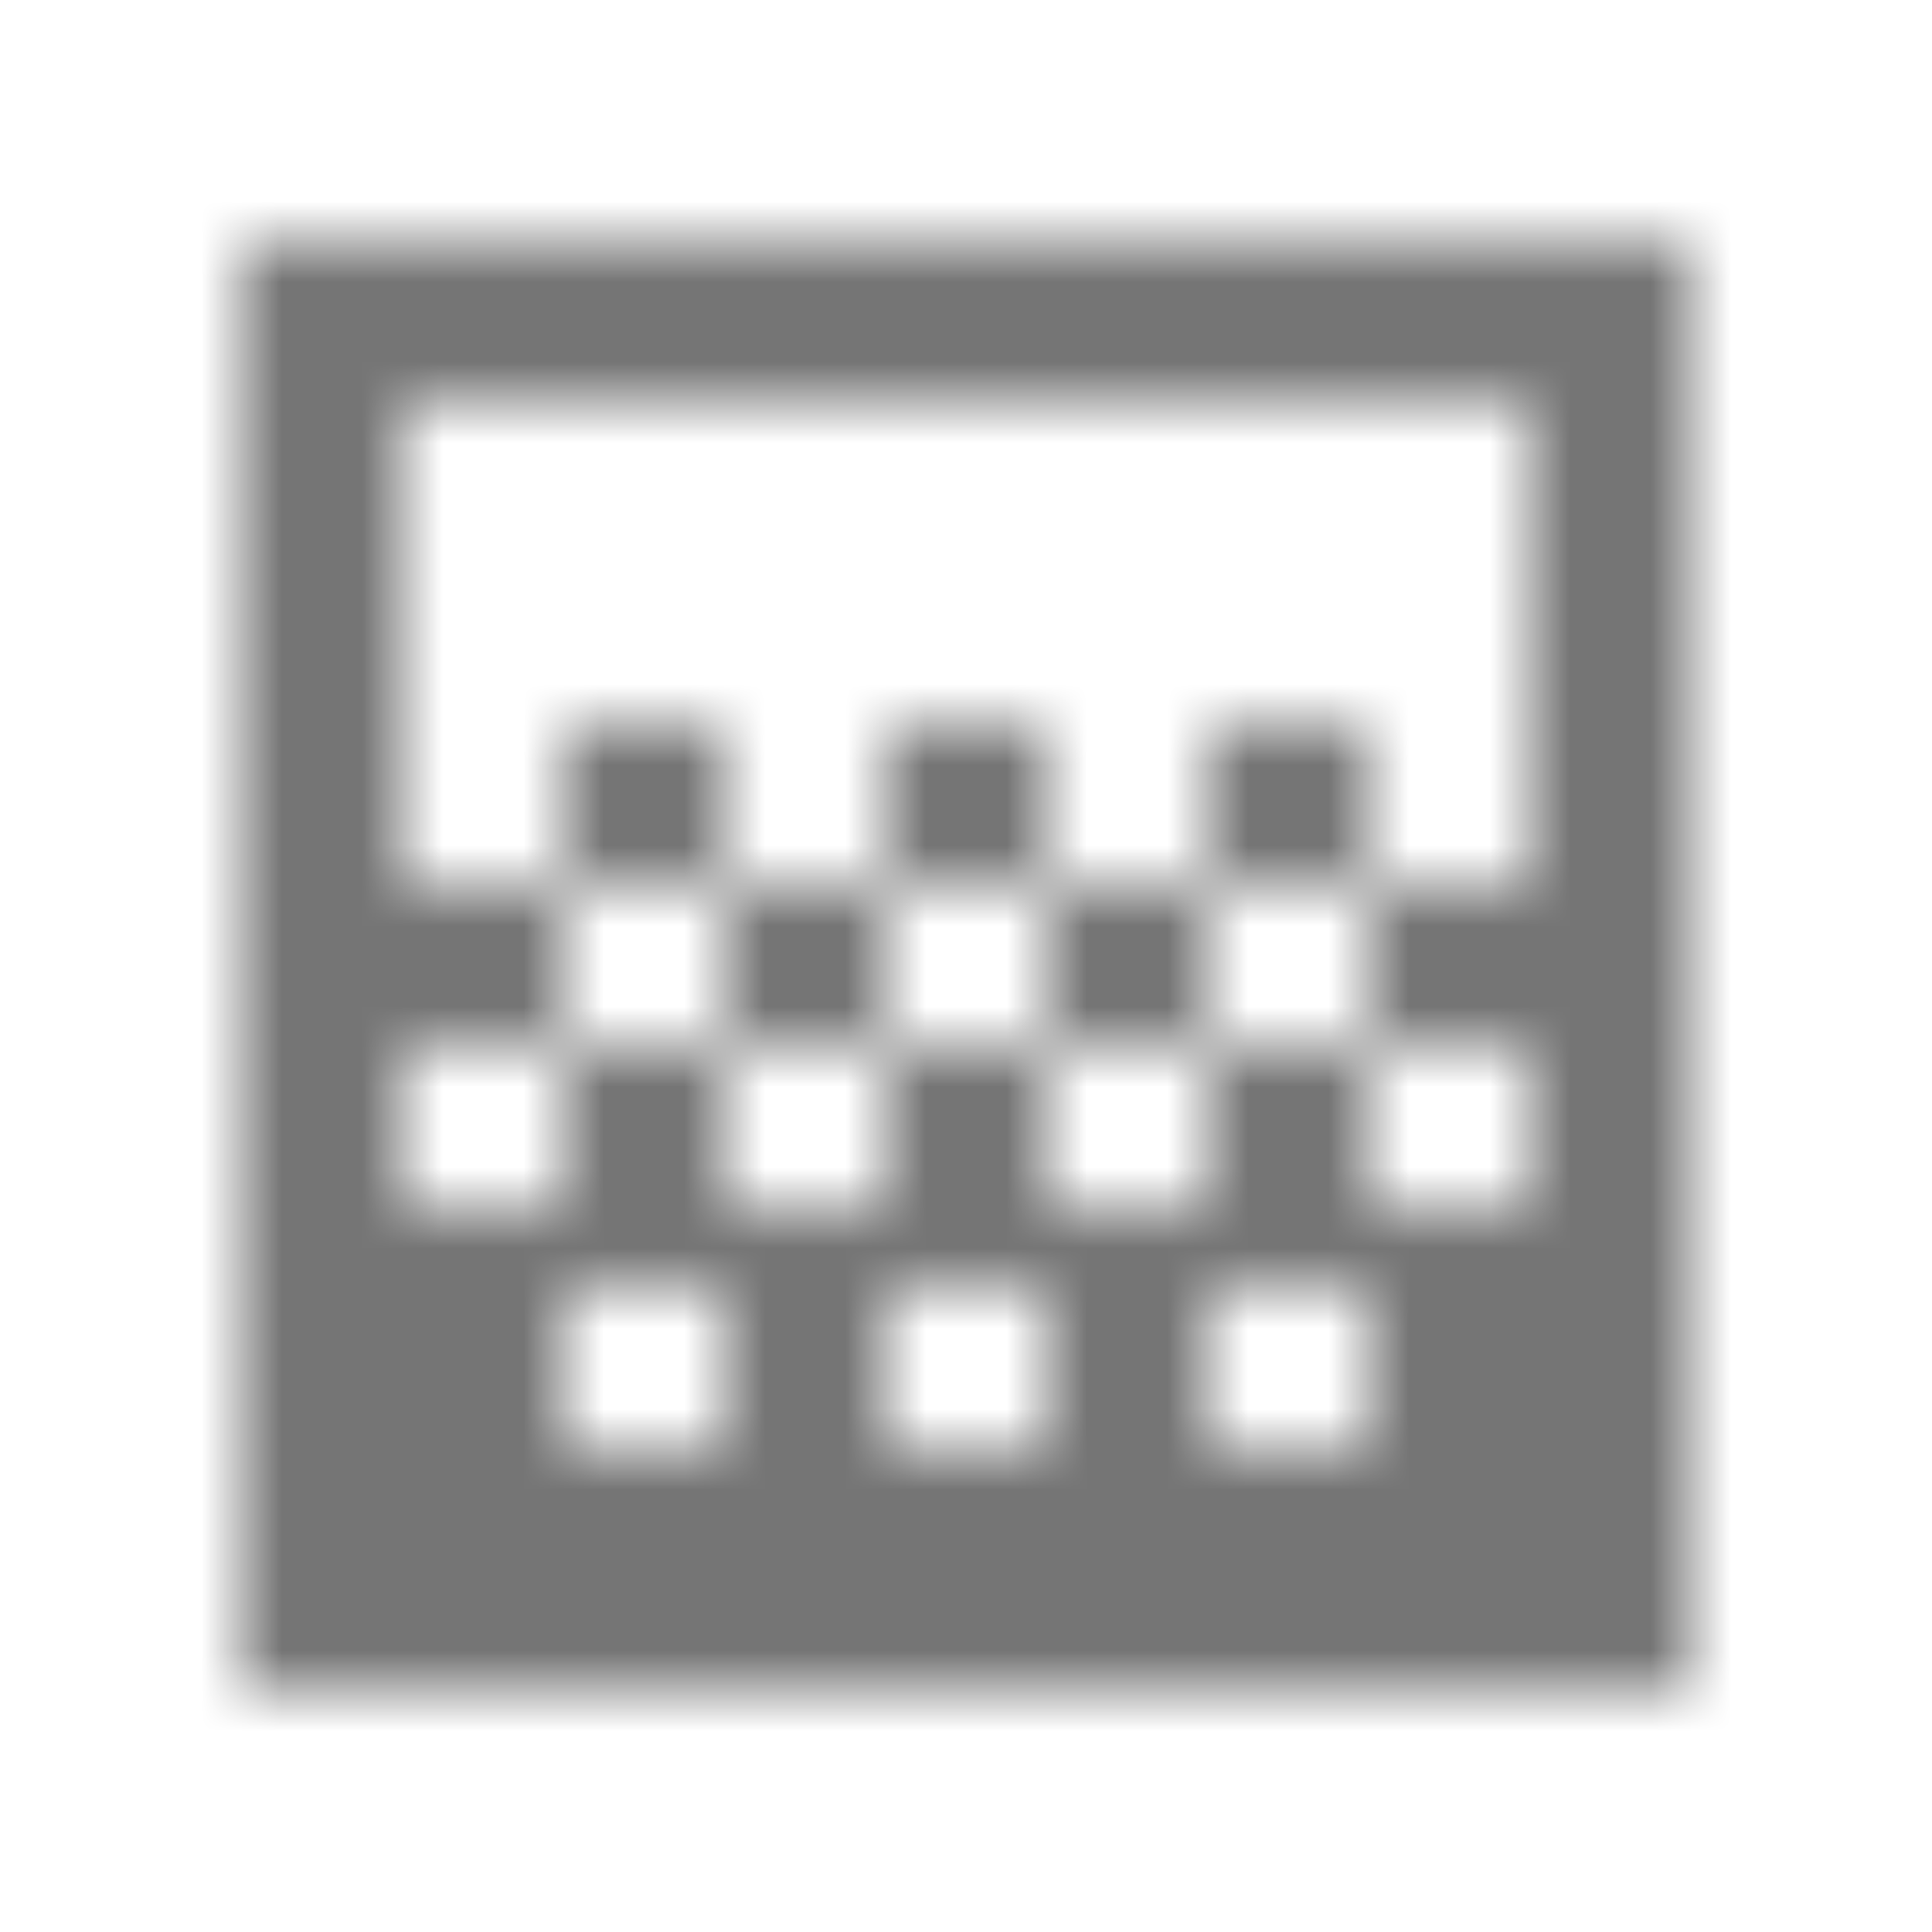 <?xml version="1.0" encoding="UTF-8"?>
<svg width="24px" height="24px" viewBox="0 0 24 24" version="1.1" xmlns="http://www.w3.org/2000/svg" xmlns:xlink="http://www.w3.org/1999/xlink">
    <!-- Generator: Sketch 50 (54983) - http://www.bohemiancoding.com/sketch -->
    <title>icon/image/gradient_24px_sharp</title>
    <desc>Created with Sketch.</desc>
    <defs>
        <path d="M11,9 L13,9 L13,11 L11,11 L11,9 Z M9,11 L11,11 L11,13 L9,13 L9,11 Z M13,11 L15,11 L15,13 L13,13 L13,11 Z M15,9 L17,9 L17,11 L15,11 L15,9 Z M7,9 L9,9 L9,11 L7,11 L7,9 Z M21,3 L3,3 L3,21 L21,21 L21,3 Z M9,18 L7,18 L7,16 L9,16 L9,18 Z M13,18 L11,18 L11,16 L13,16 L13,18 Z M17,18 L15,18 L15,16 L17,16 L17,18 Z M19,11 L17,11 L17,13 L19,13 L19,15 L17,15 L17,13 L15,13 L15,15 L13,15 L13,13 L11,13 L11,15 L9,15 L9,13 L7,13 L7,15 L5,15 L5,13 L7,13 L7,11 L5,11 L5,5 L19,5 L19,11 Z" id="path-1"></path>
    </defs>
    <g id="icon/image/gradient_24px" stroke="none" stroke-width="1" fill="none" fill-rule="evenodd">
        <mask id="mask-2" fill="white">
            <use xlink:href="#path-1"></use>
        </mask>
        <g fill-rule="nonzero"></g>
        <g id="✱-/-Color-/-Icons-/-Black-/-Inactive" mask="url(#mask-2)" fill="#000000" fill-opacity="0.54">
            <rect id="Rectangle" x="0" y="0" width="24" height="24"></rect>
        </g>
    </g>
</svg>